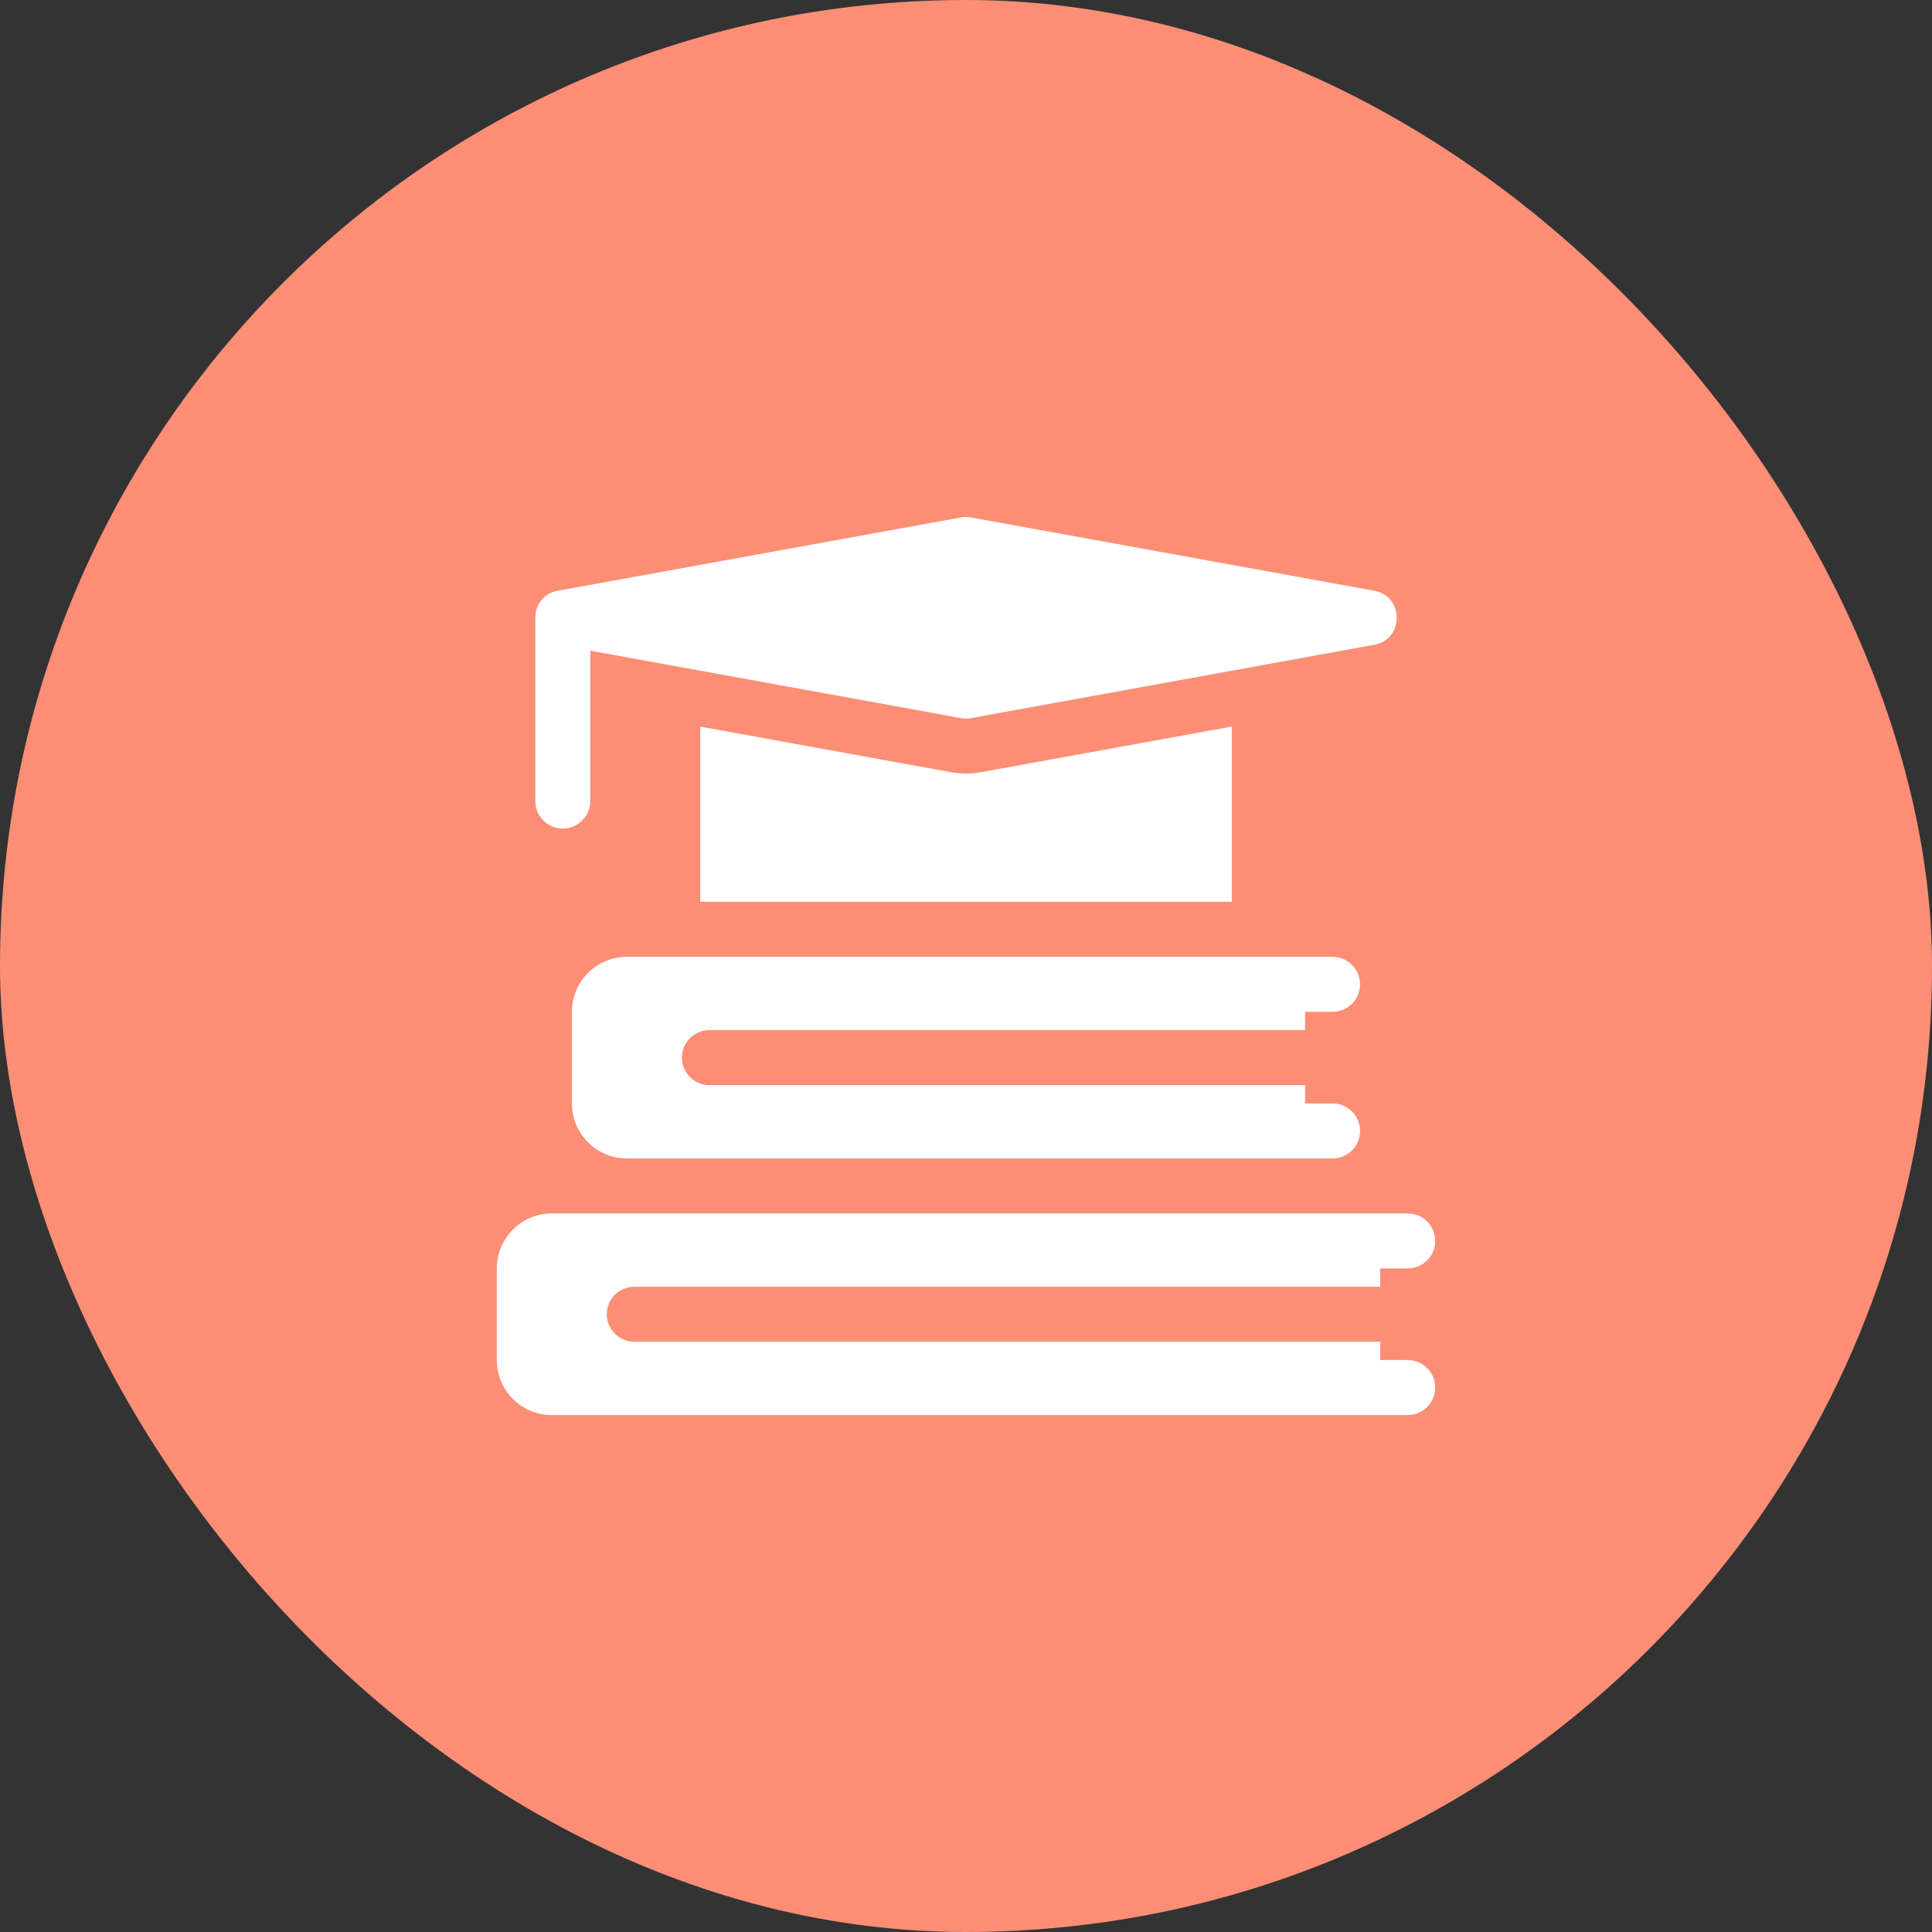 <svg width="70" height="70" viewBox="0 0 70 70" fill="none" xmlns="http://www.w3.org/2000/svg">
<rect x="0" y="0" width="70" height="70" fill="#333333" stroke="none"/>
<rect width="70" height="70" rx="35" fill="#FC8E76"/>
<g clip-path="url(#clip0_100_164)">
<path d="M20.391 30.02C20.941 30.02 21.387 29.574 21.387 29.023V23.576L34.822 26.019C34.94 26.041 35.06 26.041 35.178 26.019L49.788 23.363C50.878 23.165 50.878 21.601 49.788 21.403L35.178 18.747C35.06 18.725 34.94 18.725 34.822 18.747L20.212 21.403C19.695 21.497 19.423 21.899 19.397 22.316H19.395V22.382V22.383V29.023C19.395 29.574 19.84 30.02 20.391 30.02Z" fill="white"/>
<path d="M51.004 49.277H50.008V48.613H22.98C22.43 48.613 21.984 48.167 21.984 47.617C21.984 47.067 22.43 46.621 22.98 46.621H50.008V45.957H51.004C51.554 45.957 52 45.511 52 44.961C52 44.411 51.554 43.965 51.004 43.965H19.992C18.892 43.965 18 44.857 18 45.957V49.277C18 50.378 18.892 51.27 19.992 51.27H51.004C51.554 51.27 52 50.824 52 50.273C52 49.723 51.554 49.277 51.004 49.277Z" fill="white"/>
<path d="M35.535 27.979C35.359 28.011 35.179 28.027 35 28.027C34.821 28.027 34.641 28.011 34.465 27.979L25.371 26.325V32.675H44.629V26.325L35.535 27.979Z" fill="white"/>
<path d="M25.703 37.324H47.285V36.66H48.281C48.831 36.66 49.277 36.214 49.277 35.664C49.277 35.114 48.831 34.668 48.281 34.668H22.715C21.615 34.668 20.723 35.56 20.723 36.66V39.98C20.723 41.081 21.615 41.973 22.715 41.973H48.281C48.831 41.973 49.277 41.527 49.277 40.977C49.277 40.426 48.831 39.98 48.281 39.98H47.285V39.316H25.703C25.153 39.316 24.707 38.87 24.707 38.32C24.707 37.77 25.153 37.324 25.703 37.324Z" fill="white"/>
</g>
<defs>
<clipPath id="clip0_100_164">
<rect width="34" height="34" fill="white" transform="translate(18 18)"/>
</clipPath>
</defs>
</svg>
